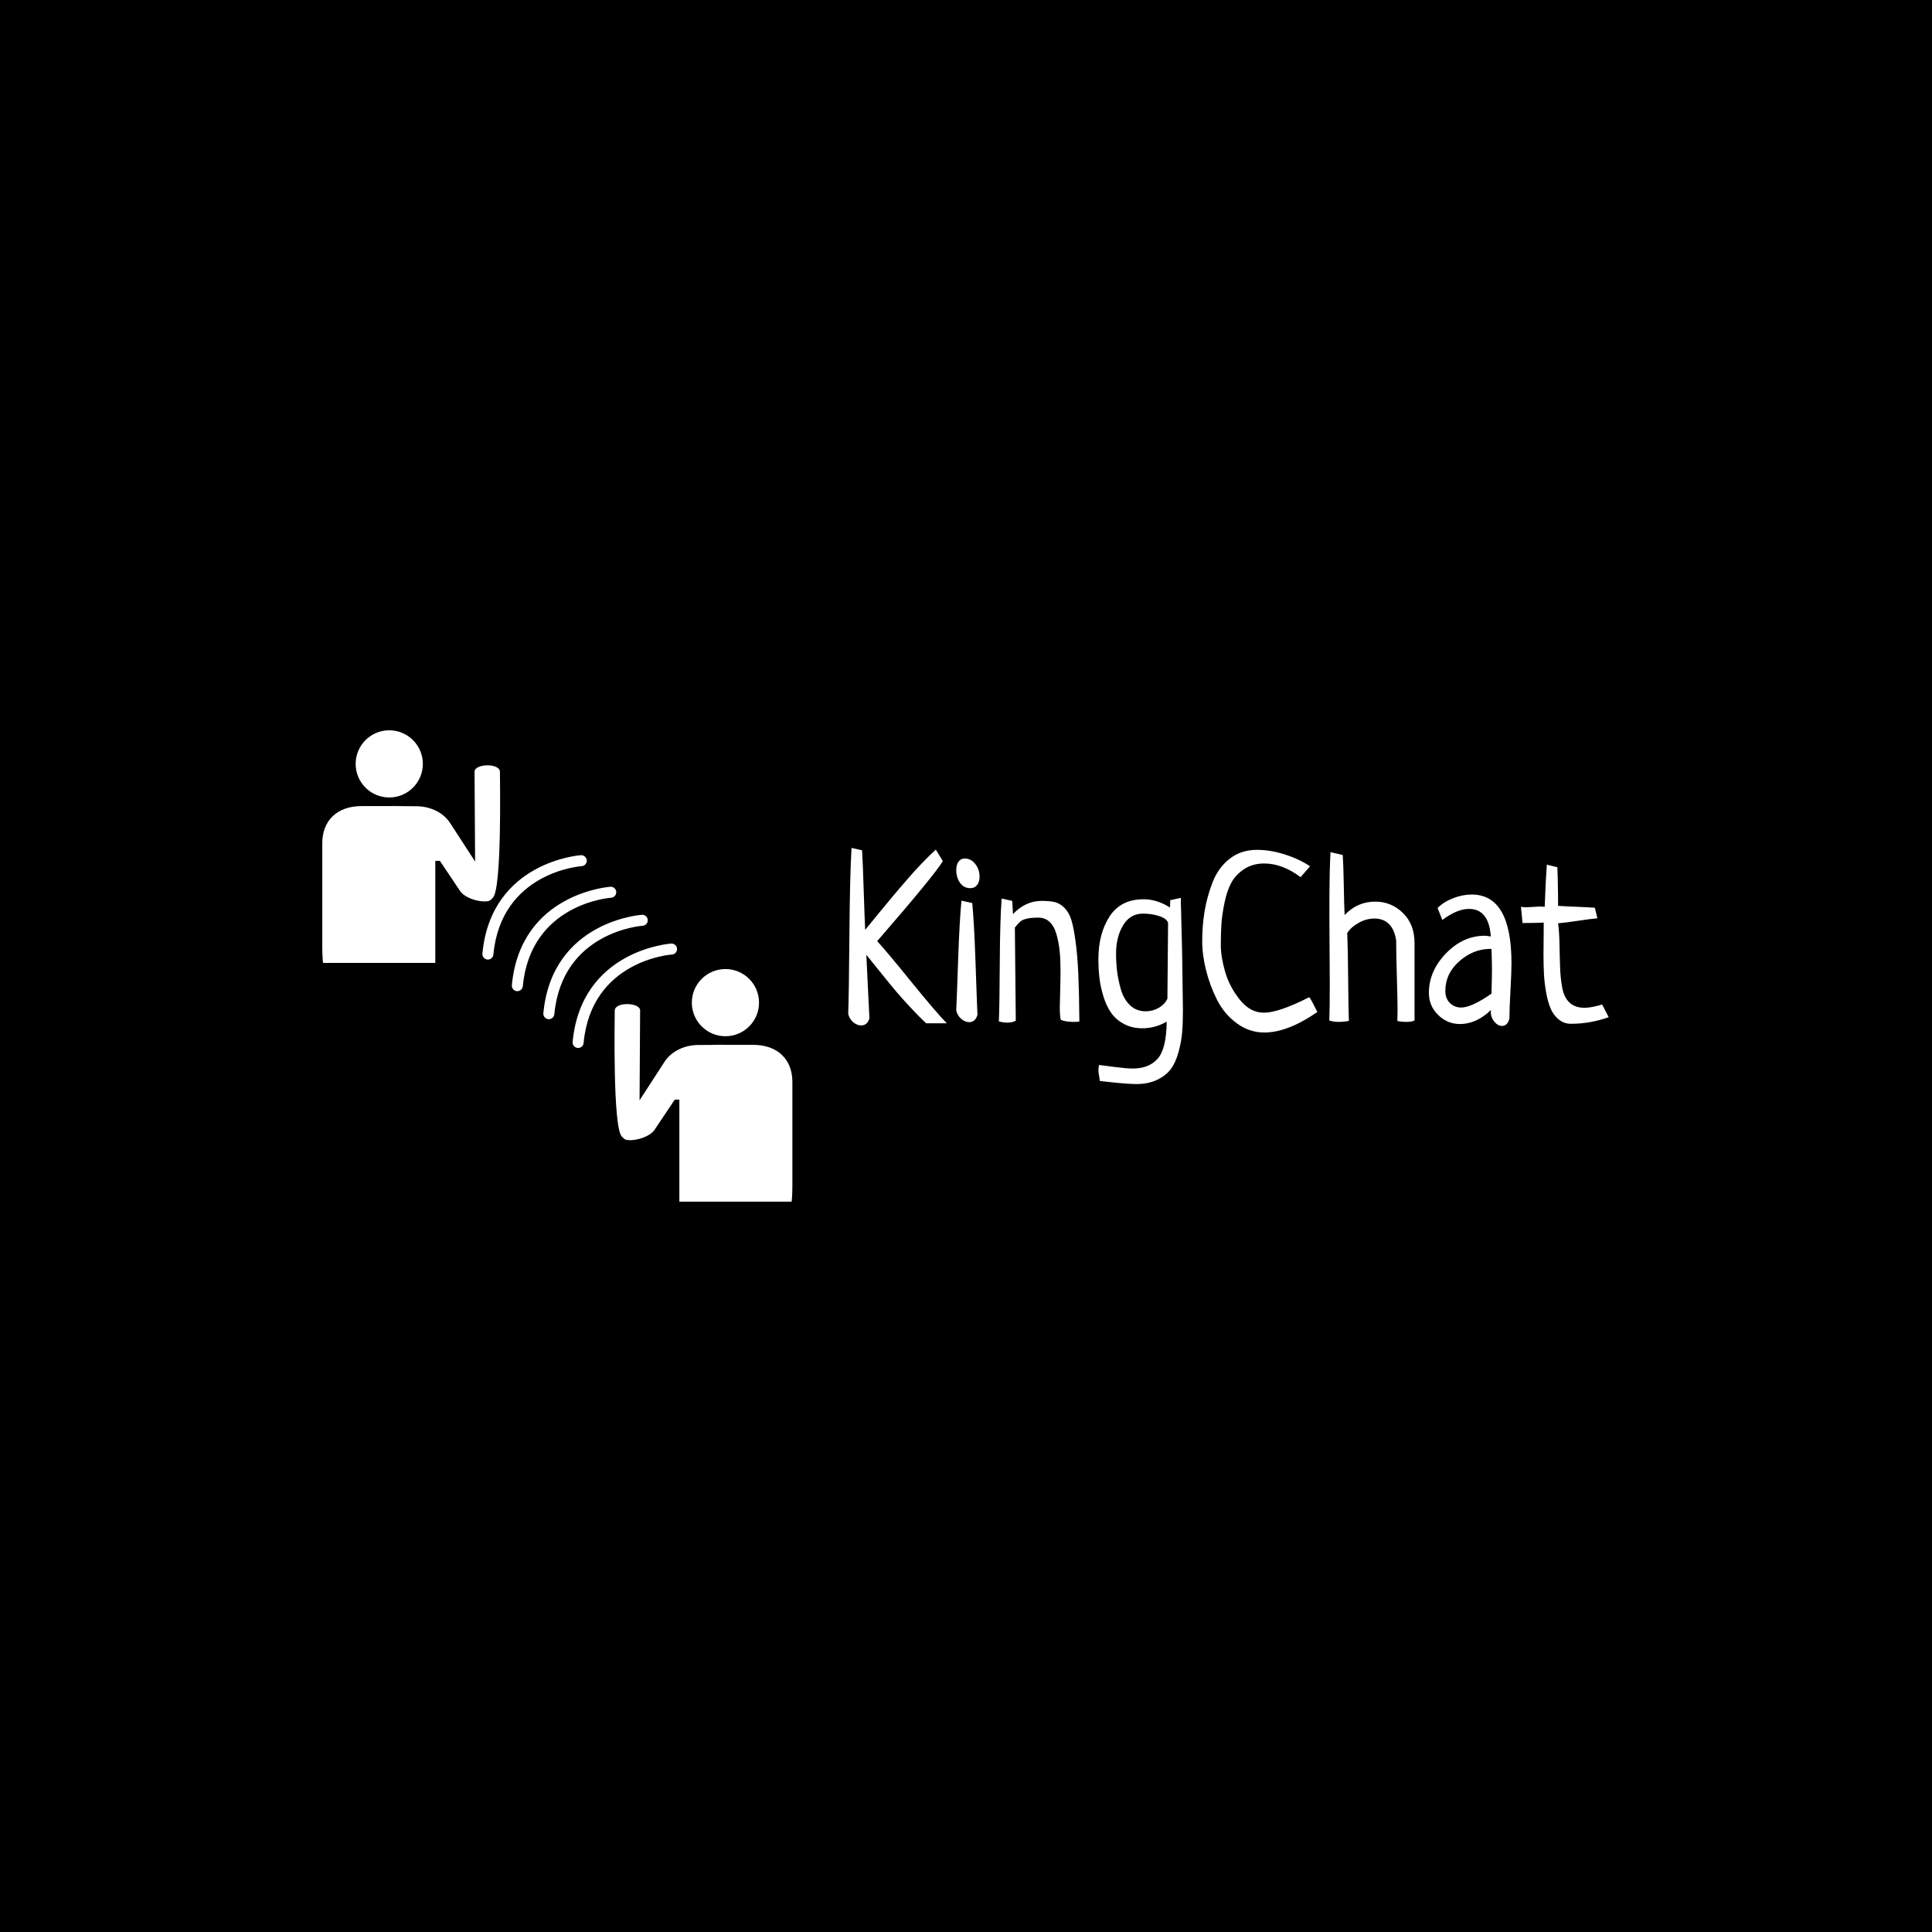 <svg xmlns="http://www.w3.org/2000/svg" version="1.1" xmlns:xlink="http://www.w3.org/1999/xlink" xmlns:svgjs="http://svgjs.dev/svgjs" width="1500" height="1500" viewBox="0 0 1500 1500"><rect width="1500" height="1500" fill="#000000"></rect><g transform="matrix(0.667,0,0,0.667,249.394,566.895)"><svg viewBox="0 0 396 145" data-background-color="#ffffff" preserveAspectRatio="xMidYMid meet" height="549" width="1500" xmlns="http://www.w3.org/2000/svg" xmlns:xlink="http://www.w3.org/1999/xlink"><g id="tight-bounds" transform="matrix(1,0,0,1,0.24,0.042)"><svg viewBox="0 0 395.52 144.917" height="144.917" width="395.52"><g><svg viewBox="0 0 668.937 245.096" height="144.917" width="395.52"><g transform="matrix(1,0,0,1,273.417,61.157)"><svg viewBox="0 0 395.52 122.781" height="122.781" width="395.52"><g id="textblocktransform"><svg viewBox="0 0 395.52 122.781" height="122.781" width="395.52" id="textblock"><g><svg viewBox="0 0 395.52 122.781" height="122.781" width="395.52"><g transform="matrix(1,0,0,1,0,0)"><svg width="395.52" viewBox="2 -36.04 157.75 48.98" height="122.781" data-palette-color="#1e55b3"><path d="M22.46 0.34L22.46 0.34 18.16 0.34Q16.55-1.17 14.75-3.13 12.94-5.08 11.79-6.45 10.64-7.81 8.62-10.33 6.59-12.84 5.76-13.87L5.76-13.87 6.4-0.68Q5.96 0.78 4.69 0.78L4.69 0.78Q3.81 0.78 3 0.07 2.2-0.63 2-1.66L2-1.66Q2.15-5.57 2.25-17.87 2.34-30.18 2.69-36.04L2.69-36.04 4.88-35.55Q5.03-33.11 5.22-27.08 5.42-21.04 5.52-19.04L5.52-19.04Q6.35-20.07 8.62-22.83 10.89-25.59 11.74-26.59 12.6-27.59 14.23-29.49 15.87-31.4 17.24-32.81 18.6-34.23 20.17-35.69L20.17-35.69 21.63-33.3Q19.87-30.37 8.01-16.7L8.01-16.7Q9.72-14.89 15.06-8.3 20.41-1.71 22.46 0.34ZM25.49-25.1L25.49-25.1 27.73-24.61Q28.12-20.61 28.42-12.04 28.71-3.47 28.81-1.42L28.81-1.42Q28.37 0.1 27.1 0.1L27.1 0.1Q26.22 0.1 25.41-0.61 24.61-1.32 24.41-2.34L24.41-2.34Q24.51-4.35 24.8-12.77 25.1-21.19 25.49-25.1ZM26.17-33.84L26.17-33.84Q27.49-33.84 28.37-32.69 29.25-31.54 29.25-30.08L29.25-30.08Q29.25-29 28.73-28.34 28.22-27.69 27.34-27.69L27.34-27.69Q25.97-27.69 25.19-28.81 24.41-29.93 24.41-31.45L24.41-31.45Q24.41-32.52 24.88-33.18 25.34-33.84 26.17-33.84ZM36.57-19.53L36.57-19.53 36.76-0.2Q36.03 0.2 35 0.2L35 0.2Q34.22 0.2 33.25-0.05L33.25-0.05Q33.39-3.13 33.44-12.16 33.49-21.19 33.83-25.54L33.83-25.54 36.03-25.05 36.18-22.31Q38.76-25.05 42.13-25.05L42.13-25.05Q43.84-25.05 44.87-24.8 45.89-24.56 46.85-23.61 47.8-22.66 48.29-21.09 48.77-19.53 49.16-16.63 49.56-13.72 49.73-9.84 49.9-5.96 49.95-0.05L49.95-0.05Q49.65 0.05 48.82 0.05L48.82 0.05Q47.07 0.05 46.09-0.39L46.09-0.39Q45.89-1.17 45.89-2.98L45.89-2.98Q45.89-3.91 45.97-6.47 46.04-9.03 46.04-10.45L46.04-10.45Q46.04-12.79 45.87-14.55 45.7-16.31 45.23-18.02 44.77-19.73 43.82-20.65 42.87-21.58 41.45-21.58L41.45-21.58Q39.84-21.58 38.94-21.34 38.03-21.09 37.67-20.75 37.3-20.41 36.57-19.53ZM68.79-25.2L68.79-25.2 70.99-25.68Q70.99-24.22 71.04-23.39L71.04-23.39Q71.33-12.7 71.33-9.47L71.33-9.47Q71.33-8.35 71.38-5.96 71.43-3.56 71.43-2.34L71.43-2.34Q71.43 0.34 71.26 2.29 71.09 4.25 70.5 6.37 69.91 8.5 68.91 9.84 67.91 11.18 66.08 12.06 64.25 12.94 61.76 12.94L61.76 12.94Q59.61 12.94 54.19 12.3L54.19 12.3Q54.14 11.77 54.02 11.13 53.9 10.5 53.9 10.16L53.9 10.16Q53.9 9.42 54.05 8.98L54.05 8.98Q54.44 9.03 57.1 9.38 59.76 9.72 61.03 9.72L61.03 9.72Q64.4 9.72 66.2 7.67 68.01 5.62 68.06 0L68.06 0Q65.67 1.37 63.03 1.37L63.03 1.37Q60.83 1.37 59.17 0.46 57.51-0.44 56.54-1.83 55.56-3.22 54.95-5.2 54.34-7.18 54.12-9.03 53.9-10.89 53.9-12.99L53.9-12.99Q53.9-18.26 56.22-21.83 58.54-25.39 63.27-25.39L63.27-25.39Q66.06-25.39 68.74-23.68L68.74-23.68Q68.79-24.17 68.79-25.2ZM68.21-4.74L68.21-4.74 68.35-20.51Q68.06-21.39 66.52-21.9 64.98-22.41 63.13-22.41L63.13-22.41Q60.49-22.41 59.03-20 57.56-17.58 57.56-14.11L57.56-14.11Q57.56-12.3 57.76-10.57 57.95-8.84 58.54-6.76 59.12-4.69 60.44-3.42 61.76-2.15 63.71-2.15L63.71-2.15Q65.18-2.15 66.4-2.86 67.62-3.56 68.21-4.74ZM97.79-32.23L97.79-32.23 95.84-29.98Q92.03-32.81 88.32-32.81L88.32-32.81Q85.88-32.81 84.12-31.64 82.36-30.47 81.46-28.81 80.56-27.15 80.04-24.61 79.53-22.07 79.41-20.21 79.29-18.36 79.29-15.87L79.29-15.87Q79.29-13.43 80.19-10.33 81.09-7.23 83.24-4.54 85.39-1.86 88.22-1.86L88.22-1.86Q91.3-1.86 97.65-5.08L97.65-5.08Q98.28-4.15 99.31-2L99.31-2Q93.15 2.25 88.32 2.25L88.32 2.25Q85.2 2.25 82.61 0.34 80.02-1.56 78.53-4.49 77.04-7.42 76.24-10.62 75.43-13.82 75.43-16.7L75.43-16.7Q75.43-19.87 75.92-22.88 76.41-25.88 77.58-28.91 78.75-31.93 81.12-33.79 83.49-35.64 86.76-35.64L86.76-35.64Q89.59-35.64 92.62-34.67 95.64-33.69 97.79-32.23ZM102.04-35.16L102.04-35.16 104.58-34.57Q104.72-32.57 104.8-28.17 104.87-23.78 104.97-22.12L104.97-22.12Q107.6-24.9 111.32-24.9L111.32-24.9Q114.64-24.9 117.05-22.56 119.47-20.21 119.47-16.31L119.47-16.31 119.47-0.24Q118.84 0.05 117.86 0.05L117.86 0.05Q116.78 0.05 115.91-0.15L115.91-0.15Q115.91-0.54 115.93-1.34 115.95-2.15 115.95-2.54L115.95-2.54Q115.95-4.44 115.81-9.11 115.66-13.77 115.66-16.89L115.66-16.89Q114.93-21.39 111.12-21.39L111.12-21.39Q109.46-21.39 107.85-20.48 106.24-19.58 105.51-18.36L105.51-18.36Q105.65-15.28 105.7-9.08 105.75-2.88 105.85-0.15L105.85-0.15Q104.68 0.05 103.84 0.05L103.84 0.05Q102.62 0.05 101.79-0.24L101.79-0.24Q101.89-2.64 101.89-7.81L101.89-7.81Q101.89-10.11 101.84-16.24 101.79-22.36 101.82-26.78 101.84-31.2 102.04-35.16ZM125.23-21.09L125.23-21.09 124.25-23.58Q125.52-24.85 127.48-25.61 129.43-26.37 131.33-26.37L131.33-26.37Q139.58-26.37 139.58-12.11L139.58-12.11Q139.58-10.16 139.36-6.35 139.15-2.54 139.15-0.63L139.15-0.63Q138.75 0.88 137.63 0.88L137.63 0.88Q136.75 0.88 136.02 0 135.29-0.88 135.29-1.95L135.29-1.95Q135.29-2.29 135.34-2.44L135.34-2.44Q132.31 0.49 128.89 0.49L128.89 0.49Q126.3 0.49 124.37-1.39 122.45-3.27 122.45-5.96L122.45-5.96Q122.45-10.5 125.99-14.16 129.53-17.82 134.02-17.82L134.02-17.82Q134.21-17.82 134.41-17.8 134.6-17.77 134.87-17.72 135.14-17.68 135.29-17.68L135.29-17.68Q134.9-23.39 130.75-23.39L130.75-23.39Q128.31-23.39 125.23-21.09ZM135.43-5.81L135.43-5.81Q135.53-9.23 135.53-10.99L135.53-10.99Q135.53-12.45 135.43-15.09L135.43-15.09 135.04-15.09Q131.58-15.04 128.72-12.5 125.86-9.96 125.86-6.35L125.86-6.35Q125.86-4.79 126.82-3.86 127.77-2.93 129.14-2.93L129.14-2.93Q131.28-2.93 135.43-5.81ZM156.87-23.63L156.87-23.63 157.4-21.44Q156.09-21.34 153.35-20.92 150.62-20.51 149.25-20.41L149.25-20.41Q149.49-18.7 149.54-15.92 149.59-13.13 149.67-11.11 149.74-9.08 150.1-7.06 150.47-5.03 151.62-3.96 152.77-2.88 154.72-2.88L154.72-2.88Q156.18-2.88 158.38-3.56L158.38-3.56Q159.31-1.76 159.75-0.93L159.75-0.93Q155.89 0.44 151.94 0.44L151.94 0.44Q150.47 0.44 149.4-0.44 148.32-1.32 147.74-2.64 147.15-3.96 146.78-5.98 146.42-8.01 146.32-9.81 146.22-11.62 146.22-13.96L146.22-13.96Q146.22-15.23 146.25-17.48 146.27-19.73 146.27-20.56L146.27-20.56Q145.78-20.51 143.98-20.48 142.17-20.46 141.88-20.46L141.88-20.46Q141.54-23.73 141.54-23.83L141.54-23.83Q141.88-23.73 142.66-23.73L142.66-23.73Q143.1-23.73 144.07-23.8 145.05-23.88 145.54-23.88L145.54-23.88Q145.73-23.88 146.05-23.85 146.37-23.83 146.47-23.83L146.47-23.83Q146.66-29.2 146.91-32.57L146.91-32.57 149.1-32.03Q149.15-30.86 149.18-29.52 149.2-28.17 149.23-26.54 149.25-24.9 149.25-24.02L149.25-24.02Q150.52-23.93 153.06-23.83 155.6-23.73 156.87-23.63Z" opacity="1" transform="matrix(1,0,0,1,0,0)" fill="#ffffff" class="wordmark-text-0" data-fill-palette-color="primary" id="text-0"></path></svg></g></svg></g></svg></g></svg></g><g><svg viewBox="0 0 244.431 245.096" height="245.096" width="244.431"><g><svg version="1.1" xmlns="http://www.w3.org/2000/svg" xmlns:xlink="http://www.w3.org/1999/xlink" x="0" y="0" viewBox="0 0 99.729 100" enable-background="new 0 0 99.729 100" xml:space="preserve" width="244.431" height="245.096" class="icon-icon-0" data-fill-palette-color="accent" id="icon-0"><g fill="#ff585f" data-fill-palette-color="accent"><path fill="#ffffff" d="M85.527 64.903c3.936 0 7.125-3.192 7.125-7.125 0-3.938-3.189-7.127-7.125-7.127-3.935 0-7.129 3.189-7.129 7.127C78.398 61.711 81.59 64.903 85.527 64.903z" data-fill-palette-color="accent"></path><path fill="#ffffff" d="M91.408 66.731c-3.105 0-5.197-0.003-6.591-0.005-0.651 0.008-2.155 0.02-5.082 0.037-2.631 0-5.539 1.141-7.111 3.537l-5.314 8.193 0.117-19.066c0-0.114-0.019-0.203-0.052-0.273-0.529-1.46-5.332-1.492-5.332 0.316 0 1.723-0.439 24.715 1.492 26.691 0.33 0.337 0.582 0.686 1.142 0.757 0.784 0.103 1.681-0.006 2.533-0.231 0.02-0.002 0.052-0.013 0.078-0.019 1.261-0.347 2.403-0.957 2.927-1.584 0.044-0.048 0.113-0.094 0.146-0.139l4.421-6.598h0.971V100h17.633 6.189c0 0 0.154-1.397 0.154-3.124V74.6C99.729 69.84 96.624 66.731 91.408 66.731z" data-fill-palette-color="accent"></path><path fill="#ffffff" d="M84.817 66.727C87.161 66.697 78.414 66.718 84.817 66.727L84.817 66.727z" data-fill-palette-color="accent"></path><path fill="#ffffff" d="M67.885 41.475c0.647-0.003 1.168-0.529 1.165-1.175-0.002-0.644-0.525-1.164-1.169-1.164-0.002 0-0.003 0-0.005 0-0.19 0-19.127 1.306-20.974 20.873-0.061 0.643 0.411 1.214 1.055 1.274 0.037 0.003 0.075 0.006 0.111 0.006 0.596 0 1.105-0.454 1.163-1.061C50.886 42.696 67.765 41.483 67.885 41.475z" data-fill-palette-color="accent"></path><path fill="#ffffff" d="M61.199 35.53c0.646-0.003 1.167-0.529 1.164-1.175-0.001-0.644-0.524-1.165-1.169-1.165-0.001 0-0.003 0-0.004 0-0.191 0.001-19.127 1.306-20.974 20.875-0.061 0.643 0.411 1.213 1.055 1.274 0.037 0.003 0.075 0.006 0.111 0.006 0.596 0 1.105-0.455 1.163-1.061C44.2 36.752 61.078 35.539 61.199 35.53z" data-fill-palette-color="accent"></path><path fill="#ffffff" d="M32.522 36.035c0.852 0.225 1.747 0.333 2.531 0.232 0.561-0.073 0.812-0.419 1.143-0.757 1.932-1.976 1.491-24.969 1.491-26.691 0-1.808-4.801-1.777-5.331-0.316-0.033 0.071-0.053 0.159-0.053 0.273l0.119 19.067-5.315-8.193c-1.571-2.395-4.48-3.537-7.11-3.537-2.837-0.016-4.326-0.027-5.009-0.036-1.393 0.002-3.507 0.005-6.664 0.005C3.107 16.081 0 19.189 0 23.949v22.277c0 1.725 0.156 3.123 0.156 3.123h6.188 17.633V27.697h0.971l4.421 6.597c0.034 0.045 0.103 0.091 0.146 0.138 0.522 0.626 1.661 1.236 2.92 1.583C32.464 36.023 32.499 36.035 32.522 36.035z" data-fill-palette-color="accent"></path><path fill="#ffffff" d="M14.203 14.252c3.936 0 7.129-3.192 7.129-7.125C21.332 3.19 18.138 0 14.203 0 10.269 0 7.08 3.19 7.08 7.127 7.08 11.061 10.269 14.252 14.203 14.252z" data-fill-palette-color="accent"></path><path fill="#ffffff" d="M14.987 16.076C21.311 16.065 12.437 16.046 14.987 16.076L14.987 16.076z" data-fill-palette-color="accent"></path><path fill="#ffffff" d="M54.951 28.829c0.647-0.003 1.168-0.529 1.165-1.175-0.002-0.646-0.588-1.157-1.174-1.165-0.19 0.001-19.127 1.307-20.974 20.874-0.061 0.643 0.411 1.214 1.055 1.274 0.037 0.004 0.075 0.005 0.111 0.005 0.596 0 1.105-0.454 1.163-1.06C37.952 30.05 54.831 28.837 54.951 28.829z" data-fill-palette-color="accent"></path><path fill="#ffffff" d="M75.258 46.405c-0.002-0.644-0.525-1.164-1.169-1.164-0.002 0-0.004 0-0.005 0-0.19 0-19.126 1.306-20.974 20.874-0.062 0.642 0.412 1.213 1.055 1.273 0.036 0.003 0.074 0.007 0.111 0.007 0.597 0 1.106-0.455 1.162-1.061 1.656-17.533 18.534-18.746 18.654-18.754C74.741 47.578 75.261 47.052 75.258 46.405z" data-fill-palette-color="accent"></path></g></svg></g></svg></g></svg></g><defs></defs></svg><rect width="395.52" height="144.917" fill="none" stroke="none" visibility="hidden"></rect></g></svg></g></svg>